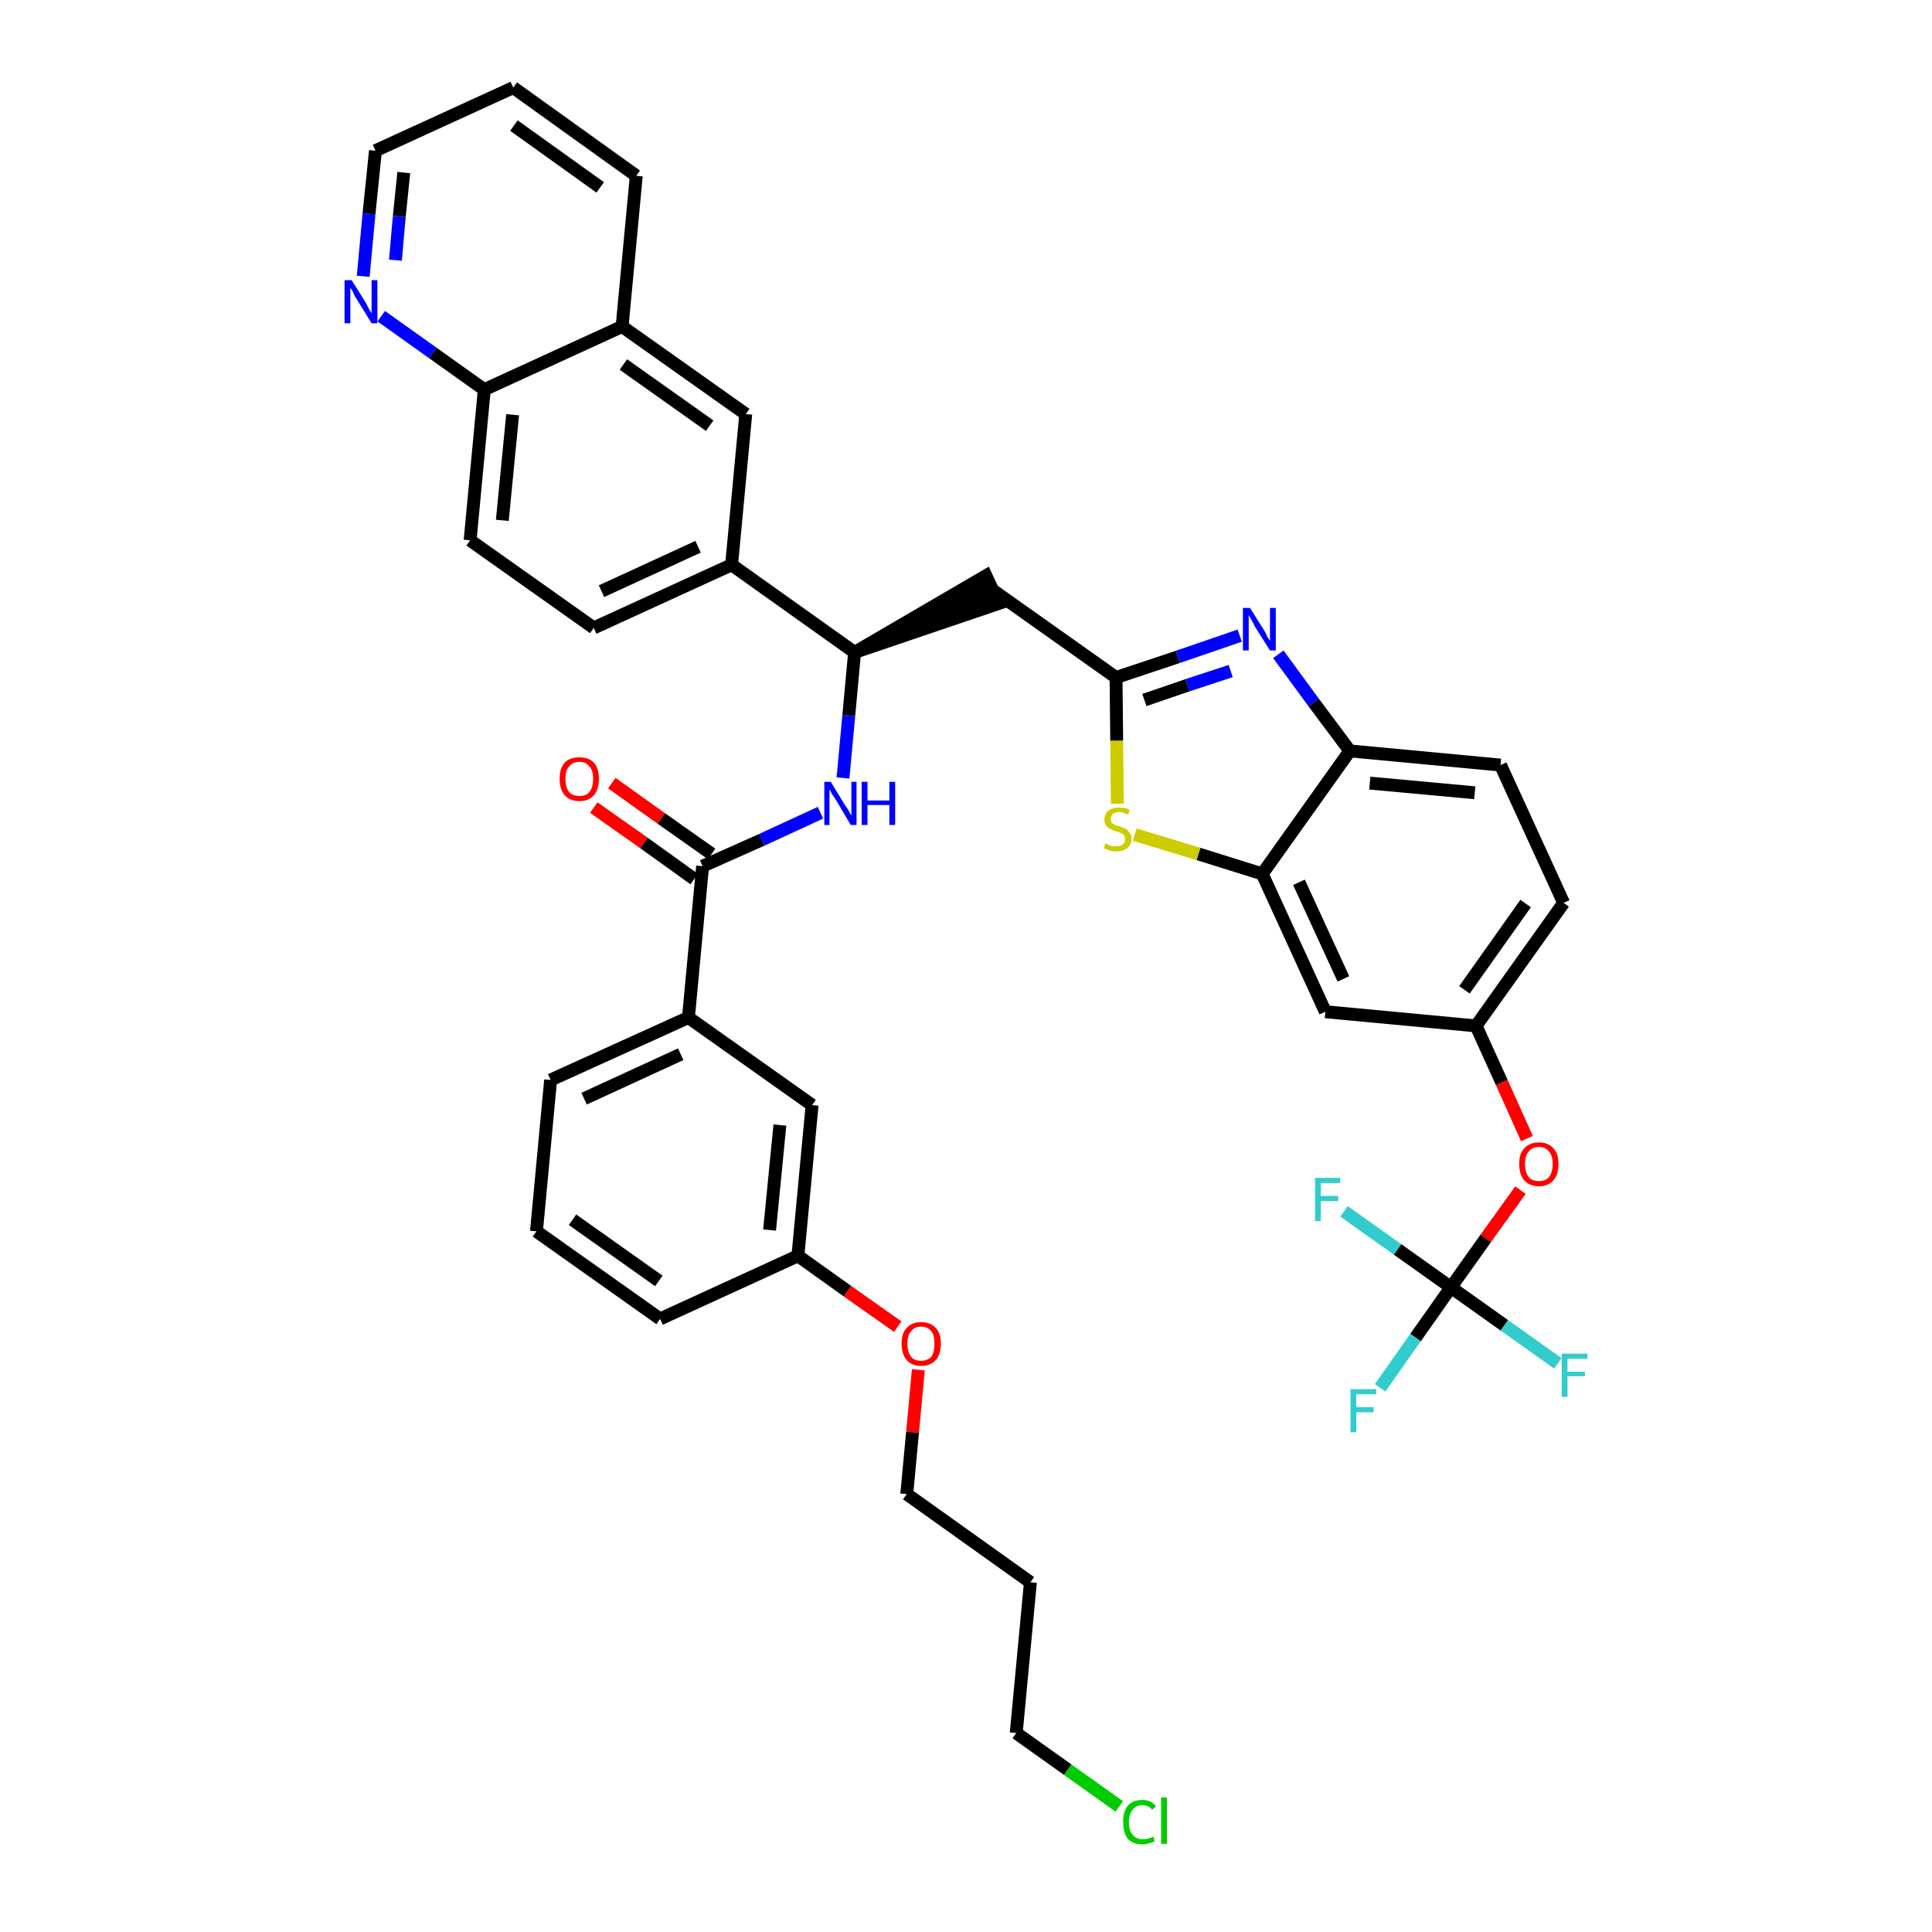 <?xml version='1.0' encoding='iso-8859-1'?>
<svg version='1.1' baseProfile='full'
              xmlns='http://www.w3.org/2000/svg'
                      xmlns:rdkit='http://www.rdkit.org/xml'
                      xmlns:xlink='http://www.w3.org/1999/xlink'
                  xml:space='preserve'
width='300px' height='300px' viewBox='0 0 300 300'>
<!-- END OF HEADER -->
<path class='bond-0 atom-0 atom-1' d='M 92.2,125.4 L 100.0,130.9' style='fill:none;fill-rule:evenodd;stroke:#FF0000;stroke-width:2.0px;stroke-linecap:butt;stroke-linejoin:miter;stroke-opacity:1' />
<path class='bond-0 atom-0 atom-1' d='M 100.0,130.9 L 107.8,136.5' style='fill:none;fill-rule:evenodd;stroke:#000000;stroke-width:2.0px;stroke-linecap:butt;stroke-linejoin:miter;stroke-opacity:1' />
<path class='bond-0 atom-0 atom-1' d='M 95.0,121.6 L 102.7,127.1' style='fill:none;fill-rule:evenodd;stroke:#FF0000;stroke-width:2.0px;stroke-linecap:butt;stroke-linejoin:miter;stroke-opacity:1' />
<path class='bond-0 atom-0 atom-1' d='M 102.7,127.1 L 110.5,132.6' style='fill:none;fill-rule:evenodd;stroke:#000000;stroke-width:2.0px;stroke-linecap:butt;stroke-linejoin:miter;stroke-opacity:1' />
<path class='bond-1 atom-1 atom-2' d='M 109.1,134.5 L 118.3,130.4' style='fill:none;fill-rule:evenodd;stroke:#000000;stroke-width:2.0px;stroke-linecap:butt;stroke-linejoin:miter;stroke-opacity:1' />
<path class='bond-1 atom-1 atom-2' d='M 118.3,130.4 L 127.4,126.2' style='fill:none;fill-rule:evenodd;stroke:#0000FF;stroke-width:2.0px;stroke-linecap:butt;stroke-linejoin:miter;stroke-opacity:1' />
<path class='bond-28 atom-1 atom-29' d='M 109.1,134.5 L 106.9,158.0' style='fill:none;fill-rule:evenodd;stroke:#000000;stroke-width:2.0px;stroke-linecap:butt;stroke-linejoin:miter;stroke-opacity:1' />
<path class='bond-2 atom-2 atom-3' d='M 130.9,120.8 L 131.8,111.1' style='fill:none;fill-rule:evenodd;stroke:#0000FF;stroke-width:2.0px;stroke-linecap:butt;stroke-linejoin:miter;stroke-opacity:1' />
<path class='bond-2 atom-2 atom-3' d='M 131.8,111.1 L 132.7,101.3' style='fill:none;fill-rule:evenodd;stroke:#000000;stroke-width:2.0px;stroke-linecap:butt;stroke-linejoin:miter;stroke-opacity:1' />
<path class='bond-3 atom-3 atom-4' d='M 132.7,101.3 L 155.1,93.7 L 153.1,89.4 Z' style='fill:#000000;fill-rule:evenodd;fill-opacity:1;stroke:#000000;stroke-width:2.0px;stroke-linecap:butt;stroke-linejoin:miter;stroke-opacity:1;' />
<path class='bond-18 atom-3 atom-19' d='M 132.7,101.3 L 113.6,87.7' style='fill:none;fill-rule:evenodd;stroke:#000000;stroke-width:2.0px;stroke-linecap:butt;stroke-linejoin:miter;stroke-opacity:1' />
<path class='bond-4 atom-4 atom-5' d='M 154.1,91.6 L 173.3,105.2' style='fill:none;fill-rule:evenodd;stroke:#000000;stroke-width:2.0px;stroke-linecap:butt;stroke-linejoin:miter;stroke-opacity:1' />
<path class='bond-5 atom-5 atom-6' d='M 173.3,105.2 L 182.9,102.0' style='fill:none;fill-rule:evenodd;stroke:#000000;stroke-width:2.0px;stroke-linecap:butt;stroke-linejoin:miter;stroke-opacity:1' />
<path class='bond-5 atom-5 atom-6' d='M 182.9,102.0 L 192.5,98.7' style='fill:none;fill-rule:evenodd;stroke:#0000FF;stroke-width:2.0px;stroke-linecap:butt;stroke-linejoin:miter;stroke-opacity:1' />
<path class='bond-5 atom-5 atom-6' d='M 177.7,108.7 L 184.4,106.4' style='fill:none;fill-rule:evenodd;stroke:#000000;stroke-width:2.0px;stroke-linecap:butt;stroke-linejoin:miter;stroke-opacity:1' />
<path class='bond-5 atom-5 atom-6' d='M 184.4,106.4 L 191.1,104.2' style='fill:none;fill-rule:evenodd;stroke:#0000FF;stroke-width:2.0px;stroke-linecap:butt;stroke-linejoin:miter;stroke-opacity:1' />
<path class='bond-39 atom-18 atom-5' d='M 173.5,124.8 L 173.4,115.0' style='fill:none;fill-rule:evenodd;stroke:#CCCC00;stroke-width:2.0px;stroke-linecap:butt;stroke-linejoin:miter;stroke-opacity:1' />
<path class='bond-39 atom-18 atom-5' d='M 173.4,115.0 L 173.3,105.2' style='fill:none;fill-rule:evenodd;stroke:#000000;stroke-width:2.0px;stroke-linecap:butt;stroke-linejoin:miter;stroke-opacity:1' />
<path class='bond-6 atom-6 atom-7' d='M 198.5,101.6 L 204.0,109.1' style='fill:none;fill-rule:evenodd;stroke:#0000FF;stroke-width:2.0px;stroke-linecap:butt;stroke-linejoin:miter;stroke-opacity:1' />
<path class='bond-6 atom-6 atom-7' d='M 204.0,109.1 L 209.6,116.6' style='fill:none;fill-rule:evenodd;stroke:#000000;stroke-width:2.0px;stroke-linecap:butt;stroke-linejoin:miter;stroke-opacity:1' />
<path class='bond-7 atom-7 atom-8' d='M 209.6,116.6 L 233.0,118.8' style='fill:none;fill-rule:evenodd;stroke:#000000;stroke-width:2.0px;stroke-linecap:butt;stroke-linejoin:miter;stroke-opacity:1' />
<path class='bond-7 atom-7 atom-8' d='M 212.7,121.6 L 229.0,123.1' style='fill:none;fill-rule:evenodd;stroke:#000000;stroke-width:2.0px;stroke-linecap:butt;stroke-linejoin:miter;stroke-opacity:1' />
<path class='bond-42 atom-17 atom-7' d='M 196.0,135.7 L 209.6,116.6' style='fill:none;fill-rule:evenodd;stroke:#000000;stroke-width:2.0px;stroke-linecap:butt;stroke-linejoin:miter;stroke-opacity:1' />
<path class='bond-8 atom-8 atom-9' d='M 233.0,118.8 L 242.8,140.2' style='fill:none;fill-rule:evenodd;stroke:#000000;stroke-width:2.0px;stroke-linecap:butt;stroke-linejoin:miter;stroke-opacity:1' />
<path class='bond-9 atom-9 atom-10' d='M 242.8,140.2 L 229.2,159.3' style='fill:none;fill-rule:evenodd;stroke:#000000;stroke-width:2.0px;stroke-linecap:butt;stroke-linejoin:miter;stroke-opacity:1' />
<path class='bond-9 atom-9 atom-10' d='M 236.9,140.3 L 227.4,153.7' style='fill:none;fill-rule:evenodd;stroke:#000000;stroke-width:2.0px;stroke-linecap:butt;stroke-linejoin:miter;stroke-opacity:1' />
<path class='bond-10 atom-10 atom-11' d='M 229.2,159.3 L 233.2,168.1' style='fill:none;fill-rule:evenodd;stroke:#000000;stroke-width:2.0px;stroke-linecap:butt;stroke-linejoin:miter;stroke-opacity:1' />
<path class='bond-10 atom-10 atom-11' d='M 233.2,168.1 L 237.1,176.8' style='fill:none;fill-rule:evenodd;stroke:#FF0000;stroke-width:2.0px;stroke-linecap:butt;stroke-linejoin:miter;stroke-opacity:1' />
<path class='bond-15 atom-10 atom-16' d='M 229.2,159.3 L 205.8,157.1' style='fill:none;fill-rule:evenodd;stroke:#000000;stroke-width:2.0px;stroke-linecap:butt;stroke-linejoin:miter;stroke-opacity:1' />
<path class='bond-11 atom-11 atom-12' d='M 236.1,184.8 L 230.7,192.3' style='fill:none;fill-rule:evenodd;stroke:#FF0000;stroke-width:2.0px;stroke-linecap:butt;stroke-linejoin:miter;stroke-opacity:1' />
<path class='bond-11 atom-11 atom-12' d='M 230.7,192.3 L 225.3,199.9' style='fill:none;fill-rule:evenodd;stroke:#000000;stroke-width:2.0px;stroke-linecap:butt;stroke-linejoin:miter;stroke-opacity:1' />
<path class='bond-12 atom-12 atom-13' d='M 225.3,199.9 L 219.8,207.7' style='fill:none;fill-rule:evenodd;stroke:#000000;stroke-width:2.0px;stroke-linecap:butt;stroke-linejoin:miter;stroke-opacity:1' />
<path class='bond-12 atom-12 atom-13' d='M 219.8,207.7 L 214.3,215.5' style='fill:none;fill-rule:evenodd;stroke:#33CCCC;stroke-width:2.0px;stroke-linecap:butt;stroke-linejoin:miter;stroke-opacity:1' />
<path class='bond-13 atom-12 atom-14' d='M 225.3,199.9 L 233.6,205.8' style='fill:none;fill-rule:evenodd;stroke:#000000;stroke-width:2.0px;stroke-linecap:butt;stroke-linejoin:miter;stroke-opacity:1' />
<path class='bond-13 atom-12 atom-14' d='M 233.6,205.8 L 241.9,211.7' style='fill:none;fill-rule:evenodd;stroke:#33CCCC;stroke-width:2.0px;stroke-linecap:butt;stroke-linejoin:miter;stroke-opacity:1' />
<path class='bond-14 atom-12 atom-15' d='M 225.3,199.9 L 217.0,194.0' style='fill:none;fill-rule:evenodd;stroke:#000000;stroke-width:2.0px;stroke-linecap:butt;stroke-linejoin:miter;stroke-opacity:1' />
<path class='bond-14 atom-12 atom-15' d='M 217.0,194.0 L 208.7,188.1' style='fill:none;fill-rule:evenodd;stroke:#33CCCC;stroke-width:2.0px;stroke-linecap:butt;stroke-linejoin:miter;stroke-opacity:1' />
<path class='bond-16 atom-16 atom-17' d='M 205.8,157.1 L 196.0,135.7' style='fill:none;fill-rule:evenodd;stroke:#000000;stroke-width:2.0px;stroke-linecap:butt;stroke-linejoin:miter;stroke-opacity:1' />
<path class='bond-16 atom-16 atom-17' d='M 208.6,152.0 L 201.7,137.0' style='fill:none;fill-rule:evenodd;stroke:#000000;stroke-width:2.0px;stroke-linecap:butt;stroke-linejoin:miter;stroke-opacity:1' />
<path class='bond-17 atom-17 atom-18' d='M 196.0,135.7 L 186.1,132.6' style='fill:none;fill-rule:evenodd;stroke:#000000;stroke-width:2.0px;stroke-linecap:butt;stroke-linejoin:miter;stroke-opacity:1' />
<path class='bond-17 atom-17 atom-18' d='M 186.1,132.6 L 176.2,129.6' style='fill:none;fill-rule:evenodd;stroke:#CCCC00;stroke-width:2.0px;stroke-linecap:butt;stroke-linejoin:miter;stroke-opacity:1' />
<path class='bond-19 atom-19 atom-20' d='M 113.6,87.7 L 92.2,97.5' style='fill:none;fill-rule:evenodd;stroke:#000000;stroke-width:2.0px;stroke-linecap:butt;stroke-linejoin:miter;stroke-opacity:1' />
<path class='bond-19 atom-19 atom-20' d='M 108.4,84.9 L 93.4,91.8' style='fill:none;fill-rule:evenodd;stroke:#000000;stroke-width:2.0px;stroke-linecap:butt;stroke-linejoin:miter;stroke-opacity:1' />
<path class='bond-40 atom-28 atom-19' d='M 115.8,64.3 L 113.6,87.7' style='fill:none;fill-rule:evenodd;stroke:#000000;stroke-width:2.0px;stroke-linecap:butt;stroke-linejoin:miter;stroke-opacity:1' />
<path class='bond-20 atom-20 atom-21' d='M 92.2,97.5 L 73.0,83.9' style='fill:none;fill-rule:evenodd;stroke:#000000;stroke-width:2.0px;stroke-linecap:butt;stroke-linejoin:miter;stroke-opacity:1' />
<path class='bond-21 atom-21 atom-22' d='M 73.0,83.9 L 75.2,60.5' style='fill:none;fill-rule:evenodd;stroke:#000000;stroke-width:2.0px;stroke-linecap:butt;stroke-linejoin:miter;stroke-opacity:1' />
<path class='bond-21 atom-21 atom-22' d='M 78.0,80.8 L 79.6,64.4' style='fill:none;fill-rule:evenodd;stroke:#000000;stroke-width:2.0px;stroke-linecap:butt;stroke-linejoin:miter;stroke-opacity:1' />
<path class='bond-22 atom-22 atom-23' d='M 75.2,60.5 L 67.2,54.8' style='fill:none;fill-rule:evenodd;stroke:#000000;stroke-width:2.0px;stroke-linecap:butt;stroke-linejoin:miter;stroke-opacity:1' />
<path class='bond-22 atom-22 atom-23' d='M 67.2,54.8 L 59.2,49.1' style='fill:none;fill-rule:evenodd;stroke:#0000FF;stroke-width:2.0px;stroke-linecap:butt;stroke-linejoin:miter;stroke-opacity:1' />
<path class='bond-43 atom-27 atom-22' d='M 96.6,50.7 L 75.2,60.5' style='fill:none;fill-rule:evenodd;stroke:#000000;stroke-width:2.0px;stroke-linecap:butt;stroke-linejoin:miter;stroke-opacity:1' />
<path class='bond-23 atom-23 atom-24' d='M 56.4,42.9 L 57.3,33.2' style='fill:none;fill-rule:evenodd;stroke:#0000FF;stroke-width:2.0px;stroke-linecap:butt;stroke-linejoin:miter;stroke-opacity:1' />
<path class='bond-23 atom-23 atom-24' d='M 57.3,33.2 L 58.3,23.4' style='fill:none;fill-rule:evenodd;stroke:#000000;stroke-width:2.0px;stroke-linecap:butt;stroke-linejoin:miter;stroke-opacity:1' />
<path class='bond-23 atom-23 atom-24' d='M 61.4,40.4 L 62.0,33.6' style='fill:none;fill-rule:evenodd;stroke:#0000FF;stroke-width:2.0px;stroke-linecap:butt;stroke-linejoin:miter;stroke-opacity:1' />
<path class='bond-23 atom-23 atom-24' d='M 62.0,33.6 L 62.7,26.8' style='fill:none;fill-rule:evenodd;stroke:#000000;stroke-width:2.0px;stroke-linecap:butt;stroke-linejoin:miter;stroke-opacity:1' />
<path class='bond-24 atom-24 atom-25' d='M 58.3,23.4 L 79.7,13.6' style='fill:none;fill-rule:evenodd;stroke:#000000;stroke-width:2.0px;stroke-linecap:butt;stroke-linejoin:miter;stroke-opacity:1' />
<path class='bond-25 atom-25 atom-26' d='M 79.7,13.6 L 98.8,27.3' style='fill:none;fill-rule:evenodd;stroke:#000000;stroke-width:2.0px;stroke-linecap:butt;stroke-linejoin:miter;stroke-opacity:1' />
<path class='bond-25 atom-25 atom-26' d='M 79.8,19.5 L 93.2,29.1' style='fill:none;fill-rule:evenodd;stroke:#000000;stroke-width:2.0px;stroke-linecap:butt;stroke-linejoin:miter;stroke-opacity:1' />
<path class='bond-26 atom-26 atom-27' d='M 98.8,27.3 L 96.6,50.7' style='fill:none;fill-rule:evenodd;stroke:#000000;stroke-width:2.0px;stroke-linecap:butt;stroke-linejoin:miter;stroke-opacity:1' />
<path class='bond-27 atom-27 atom-28' d='M 96.6,50.7 L 115.8,64.3' style='fill:none;fill-rule:evenodd;stroke:#000000;stroke-width:2.0px;stroke-linecap:butt;stroke-linejoin:miter;stroke-opacity:1' />
<path class='bond-27 atom-27 atom-28' d='M 96.8,56.6 L 110.2,66.1' style='fill:none;fill-rule:evenodd;stroke:#000000;stroke-width:2.0px;stroke-linecap:butt;stroke-linejoin:miter;stroke-opacity:1' />
<path class='bond-29 atom-29 atom-30' d='M 106.9,158.0 L 85.5,167.7' style='fill:none;fill-rule:evenodd;stroke:#000000;stroke-width:2.0px;stroke-linecap:butt;stroke-linejoin:miter;stroke-opacity:1' />
<path class='bond-29 atom-29 atom-30' d='M 105.7,163.7 L 90.7,170.6' style='fill:none;fill-rule:evenodd;stroke:#000000;stroke-width:2.0px;stroke-linecap:butt;stroke-linejoin:miter;stroke-opacity:1' />
<path class='bond-41 atom-39 atom-29' d='M 126.1,171.6 L 106.9,158.0' style='fill:none;fill-rule:evenodd;stroke:#000000;stroke-width:2.0px;stroke-linecap:butt;stroke-linejoin:miter;stroke-opacity:1' />
<path class='bond-30 atom-30 atom-31' d='M 85.5,167.7 L 83.3,191.2' style='fill:none;fill-rule:evenodd;stroke:#000000;stroke-width:2.0px;stroke-linecap:butt;stroke-linejoin:miter;stroke-opacity:1' />
<path class='bond-31 atom-31 atom-32' d='M 83.3,191.2 L 102.5,204.8' style='fill:none;fill-rule:evenodd;stroke:#000000;stroke-width:2.0px;stroke-linecap:butt;stroke-linejoin:miter;stroke-opacity:1' />
<path class='bond-31 atom-31 atom-32' d='M 88.9,189.4 L 102.3,198.9' style='fill:none;fill-rule:evenodd;stroke:#000000;stroke-width:2.0px;stroke-linecap:butt;stroke-linejoin:miter;stroke-opacity:1' />
<path class='bond-32 atom-32 atom-33' d='M 102.5,204.8 L 123.9,195.0' style='fill:none;fill-rule:evenodd;stroke:#000000;stroke-width:2.0px;stroke-linecap:butt;stroke-linejoin:miter;stroke-opacity:1' />
<path class='bond-33 atom-33 atom-34' d='M 123.9,195.0 L 131.6,200.5' style='fill:none;fill-rule:evenodd;stroke:#000000;stroke-width:2.0px;stroke-linecap:butt;stroke-linejoin:miter;stroke-opacity:1' />
<path class='bond-33 atom-33 atom-34' d='M 131.6,200.5 L 139.4,206.0' style='fill:none;fill-rule:evenodd;stroke:#FF0000;stroke-width:2.0px;stroke-linecap:butt;stroke-linejoin:miter;stroke-opacity:1' />
<path class='bond-38 atom-33 atom-39' d='M 123.9,195.0 L 126.1,171.6' style='fill:none;fill-rule:evenodd;stroke:#000000;stroke-width:2.0px;stroke-linecap:butt;stroke-linejoin:miter;stroke-opacity:1' />
<path class='bond-38 atom-33 atom-39' d='M 119.5,191.0 L 121.1,174.7' style='fill:none;fill-rule:evenodd;stroke:#000000;stroke-width:2.0px;stroke-linecap:butt;stroke-linejoin:miter;stroke-opacity:1' />
<path class='bond-34 atom-34 atom-35' d='M 142.6,212.7 L 141.7,222.4' style='fill:none;fill-rule:evenodd;stroke:#FF0000;stroke-width:2.0px;stroke-linecap:butt;stroke-linejoin:miter;stroke-opacity:1' />
<path class='bond-34 atom-34 atom-35' d='M 141.7,222.4 L 140.8,232.0' style='fill:none;fill-rule:evenodd;stroke:#000000;stroke-width:2.0px;stroke-linecap:butt;stroke-linejoin:miter;stroke-opacity:1' />
<path class='bond-35 atom-35 atom-36' d='M 140.8,232.0 L 160.0,245.7' style='fill:none;fill-rule:evenodd;stroke:#000000;stroke-width:2.0px;stroke-linecap:butt;stroke-linejoin:miter;stroke-opacity:1' />
<path class='bond-36 atom-36 atom-37' d='M 160.0,245.7 L 157.8,269.1' style='fill:none;fill-rule:evenodd;stroke:#000000;stroke-width:2.0px;stroke-linecap:butt;stroke-linejoin:miter;stroke-opacity:1' />
<path class='bond-37 atom-37 atom-38' d='M 157.8,269.1 L 165.8,274.8' style='fill:none;fill-rule:evenodd;stroke:#000000;stroke-width:2.0px;stroke-linecap:butt;stroke-linejoin:miter;stroke-opacity:1' />
<path class='bond-37 atom-37 atom-38' d='M 165.8,274.8 L 173.8,280.5' style='fill:none;fill-rule:evenodd;stroke:#00CC00;stroke-width:2.0px;stroke-linecap:butt;stroke-linejoin:miter;stroke-opacity:1' />
<path  class='atom-0' d='M 86.9 120.9
Q 86.9 119.3, 87.7 118.4
Q 88.5 117.6, 90.0 117.6
Q 91.4 117.6, 92.2 118.4
Q 93.0 119.3, 93.0 120.9
Q 93.0 122.6, 92.2 123.5
Q 91.4 124.4, 90.0 124.4
Q 88.5 124.4, 87.7 123.5
Q 86.9 122.6, 86.9 120.9
M 90.0 123.6
Q 91.0 123.6, 91.5 123.0
Q 92.1 122.3, 92.1 120.9
Q 92.1 119.6, 91.5 119.0
Q 91.0 118.3, 90.0 118.3
Q 88.9 118.3, 88.4 119.0
Q 87.8 119.6, 87.8 120.9
Q 87.8 122.3, 88.4 123.0
Q 88.9 123.6, 90.0 123.6
' fill='#FF0000'/>
<path  class='atom-2' d='M 129.0 121.4
L 131.2 125.0
Q 131.4 125.3, 131.8 125.9
Q 132.1 126.6, 132.2 126.6
L 132.2 121.4
L 133.0 121.4
L 133.0 128.1
L 132.1 128.1
L 129.8 124.2
Q 129.5 123.8, 129.2 123.3
Q 128.9 122.7, 128.8 122.6
L 128.8 128.1
L 128.0 128.1
L 128.0 121.4
L 129.0 121.4
' fill='#0000FF'/>
<path  class='atom-2' d='M 133.8 121.4
L 134.7 121.4
L 134.7 124.3
L 138.1 124.3
L 138.1 121.4
L 139.0 121.4
L 139.0 128.1
L 138.1 128.1
L 138.1 125.0
L 134.7 125.0
L 134.7 128.1
L 133.8 128.1
L 133.8 121.4
' fill='#0000FF'/>
<path  class='atom-6' d='M 194.1 94.4
L 196.3 97.9
Q 196.5 98.2, 196.8 98.9
Q 197.2 99.5, 197.2 99.5
L 197.2 94.4
L 198.1 94.4
L 198.1 101.0
L 197.2 101.0
L 194.8 97.2
Q 194.6 96.7, 194.3 96.2
Q 194.0 95.7, 193.9 95.5
L 193.9 101.0
L 193.0 101.0
L 193.0 94.4
L 194.1 94.4
' fill='#0000FF'/>
<path  class='atom-11' d='M 235.9 180.7
Q 235.9 179.1, 236.7 178.3
Q 237.5 177.4, 239.0 177.4
Q 240.4 177.4, 241.2 178.3
Q 242.0 179.1, 242.0 180.7
Q 242.0 182.4, 241.2 183.3
Q 240.4 184.2, 239.0 184.2
Q 237.5 184.2, 236.7 183.3
Q 235.9 182.4, 235.9 180.7
M 239.0 183.4
Q 240.0 183.4, 240.5 182.8
Q 241.1 182.1, 241.1 180.7
Q 241.1 179.4, 240.5 178.8
Q 240.0 178.1, 239.0 178.1
Q 237.9 178.1, 237.4 178.8
Q 236.8 179.4, 236.8 180.7
Q 236.8 182.1, 237.4 182.8
Q 237.9 183.4, 239.0 183.4
' fill='#FF0000'/>
<path  class='atom-13' d='M 209.7 215.7
L 213.7 215.7
L 213.7 216.5
L 210.6 216.5
L 210.6 218.5
L 213.3 218.5
L 213.3 219.3
L 210.6 219.3
L 210.6 222.4
L 209.7 222.4
L 209.7 215.7
' fill='#33CCCC'/>
<path  class='atom-14' d='M 242.5 210.2
L 246.5 210.2
L 246.5 211.0
L 243.4 211.0
L 243.4 213.0
L 246.1 213.0
L 246.1 213.7
L 243.4 213.7
L 243.4 216.9
L 242.5 216.9
L 242.5 210.2
' fill='#33CCCC'/>
<path  class='atom-15' d='M 204.2 182.9
L 208.1 182.9
L 208.1 183.7
L 205.1 183.7
L 205.1 185.7
L 207.8 185.7
L 207.8 186.5
L 205.1 186.5
L 205.1 189.6
L 204.2 189.6
L 204.2 182.9
' fill='#33CCCC'/>
<path  class='atom-18' d='M 171.6 131.0
Q 171.7 131.0, 172.0 131.1
Q 172.3 131.3, 172.7 131.4
Q 173.0 131.4, 173.4 131.4
Q 174.0 131.4, 174.4 131.1
Q 174.7 130.8, 174.7 130.3
Q 174.7 129.9, 174.5 129.7
Q 174.4 129.5, 174.1 129.4
Q 173.8 129.2, 173.3 129.1
Q 172.7 128.9, 172.4 128.7
Q 172.0 128.6, 171.8 128.2
Q 171.5 127.9, 171.5 127.3
Q 171.5 126.4, 172.1 125.9
Q 172.7 125.4, 173.8 125.4
Q 174.6 125.4, 175.4 125.7
L 175.2 126.5
Q 174.4 126.1, 173.8 126.1
Q 173.2 126.1, 172.8 126.4
Q 172.5 126.7, 172.5 127.1
Q 172.5 127.5, 172.6 127.7
Q 172.8 127.9, 173.1 128.1
Q 173.4 128.2, 173.8 128.3
Q 174.4 128.5, 174.8 128.7
Q 175.1 128.9, 175.4 129.3
Q 175.7 129.6, 175.7 130.3
Q 175.7 131.2, 175.0 131.7
Q 174.4 132.2, 173.4 132.2
Q 172.8 132.2, 172.4 132.1
Q 171.9 131.9, 171.4 131.7
L 171.6 131.0
' fill='#CCCC00'/>
<path  class='atom-23' d='M 54.6 43.5
L 56.8 47.0
Q 57.0 47.4, 57.3 48.0
Q 57.7 48.6, 57.7 48.7
L 57.7 43.5
L 58.6 43.5
L 58.6 50.2
L 57.7 50.2
L 55.3 46.3
Q 55.0 45.9, 54.8 45.3
Q 54.5 44.8, 54.4 44.7
L 54.4 50.2
L 53.5 50.2
L 53.5 43.5
L 54.6 43.5
' fill='#0000FF'/>
<path  class='atom-34' d='M 140.0 208.6
Q 140.0 207.0, 140.8 206.2
Q 141.6 205.3, 143.0 205.3
Q 144.5 205.3, 145.3 206.2
Q 146.1 207.0, 146.1 208.6
Q 146.1 210.3, 145.3 211.2
Q 144.5 212.1, 143.0 212.1
Q 141.6 212.1, 140.8 211.2
Q 140.0 210.3, 140.0 208.6
M 143.0 211.3
Q 144.0 211.3, 144.6 210.7
Q 145.1 210.0, 145.1 208.6
Q 145.1 207.3, 144.6 206.7
Q 144.0 206.0, 143.0 206.0
Q 142.0 206.0, 141.5 206.7
Q 140.9 207.3, 140.9 208.6
Q 140.9 210.0, 141.5 210.7
Q 142.0 211.3, 143.0 211.3
' fill='#FF0000'/>
<path  class='atom-38' d='M 174.4 282.9
Q 174.4 281.3, 175.1 280.4
Q 175.9 279.5, 177.4 279.5
Q 178.8 279.5, 179.5 280.5
L 178.9 281.0
Q 178.3 280.3, 177.4 280.3
Q 176.4 280.3, 175.9 281.0
Q 175.3 281.7, 175.3 282.9
Q 175.3 284.3, 175.9 284.9
Q 176.4 285.6, 177.5 285.6
Q 178.2 285.6, 179.1 285.2
L 179.3 285.9
Q 179.0 286.1, 178.5 286.2
Q 177.9 286.4, 177.4 286.4
Q 175.9 286.4, 175.1 285.5
Q 174.4 284.6, 174.4 282.9
' fill='#00CC00'/>
<path  class='atom-38' d='M 180.3 279.1
L 181.2 279.1
L 181.2 286.3
L 180.3 286.3
L 180.3 279.1
' fill='#00CC00'/>
</svg>
